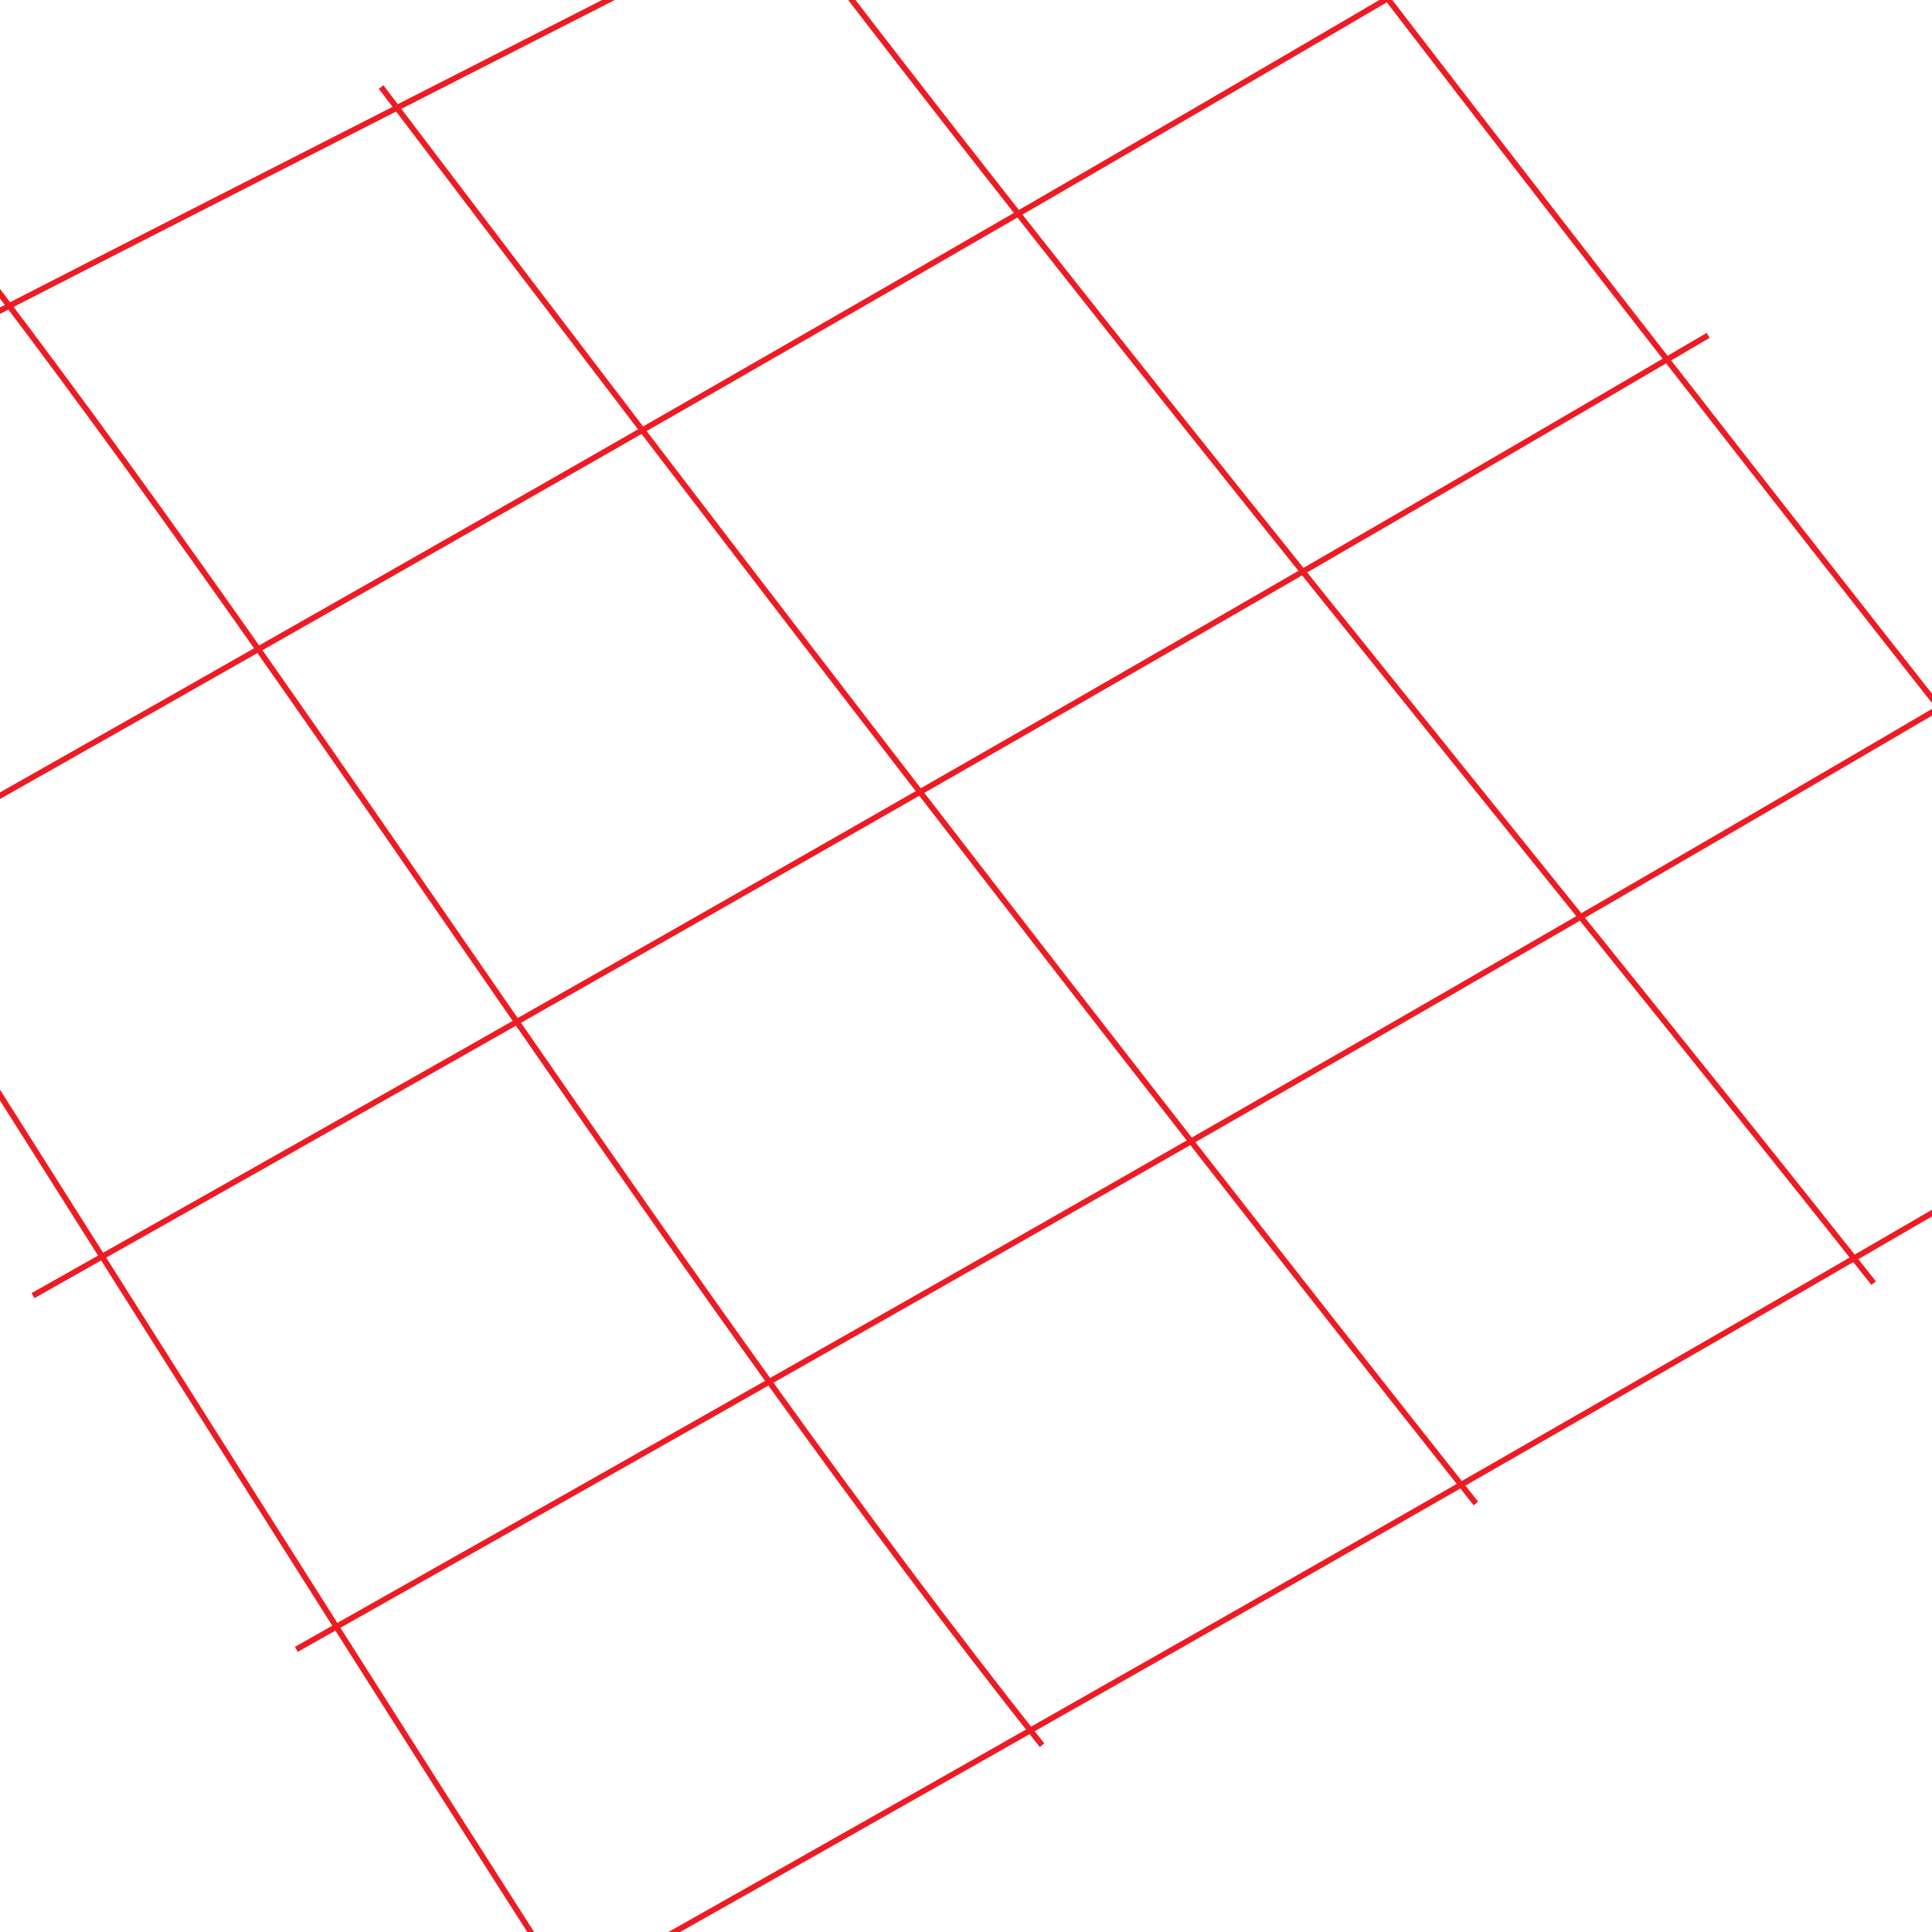 <?xml version="1.0" encoding="utf-8"?>
<!-- Generator: Adobe Illustrator 25.2.1, SVG Export Plug-In . SVG Version: 6.00 Build 0)  -->
<svg version="1.1" id="Interlocking_Heart_Necklace_x5F_line"
	 xmlns="http://www.w3.org/2000/svg" xmlns:xlink="http://www.w3.org/1999/xlink" x="0px" y="0px" viewBox="0 0 1000 1000"
	 style="enable-background:new 0 0 1000 1000;" xml:space="preserve">
<style type="text/css">
	.st0{display:none;}
	.st1{display:inline;}
	.st2{fill:none;stroke:#00AEEF;stroke-width:3;stroke-miterlimit:10;}
	.st3{fill:none;stroke:#ED1C24;stroke-width:3;stroke-miterlimit:10;}
</style>
<g id="default" class="st0">
	<g id="default_doc" class="st1">
		<line class="st2" x1="17.07" y1="4.69" x2="17.07" y2="993.05"/>
		<line class="st2" x1="257.76" y1="4.7" x2="257.76" y2="993.06"/>
		<line class="st2" x1="498.46" y1="4.7" x2="498.46" y2="993.06"/>
		<line class="st2" x1="739.16" y1="4.7" x2="739.16" y2="993.06"/>
		<line class="st2" x1="979.86" y1="4.7" x2="979.86" y2="993.06"/>
	</g>
	<g id="default_ngang" class="st1">
		<line class="st2" x1="8.25" y1="16.42" x2="991.91" y2="16.42"/>
		<line class="st2" x1="8.09" y1="257.19" x2="991.75" y2="257.19"/>
		<line class="st2" x1="8.09" y1="497.96" x2="991.75" y2="497.96"/>
		<line class="st2" x1="8.09" y1="738.73" x2="991.75" y2="738.73"/>
		<line class="st2" x1="8.09" y1="979.5" x2="991.75" y2="979.5"/>
	</g>
</g>
<g id="moved">
	<g id="moved_doc">
		<path class="st3" d="M-202.12,248.76c168.29,262.69,333.32,527.45,501.68,790.1"/>
		<path class="st3" d="M-1.43,150.11c182.36,240.44,353.28,516.78,540.79,753.22"/>
		<path class="st3" d="M197.26,45.04C379.62,285.48,576.42,541.76,763.92,778.2"/>
		<path class="st3" d="M395.75-59.09C578.11,181.35,782.3,427.7,969.81,664.14"/>
		<path class="st3" d="M595.21-161.8C777.58,78.64,963.49,316.22,1151,552.66"/>
	</g>
	<g id="moved_ngang">
		<path class="st3" d="M-204.16,266.52C67.75,124.11,342.76-12.25,614.68-154.65"/>
		<path class="st3" d="M-133.97,487.53C156.2,323.89,445.79,159.16,733.09-9.49"/>
		<path class="st3" d="M17.07,670.62C307.23,506.97,596.83,342.25,884.12,173.6"/>
		<path class="st3" d="M153.37,853.71c290.17-163.65,579.76-328.37,867.06-497.02"/>
		<path class="st3" d="M283.83,1036.8c290.17-163.65,579.76-328.37,867.06-497.02"/>
	</g>
</g>
</svg>
